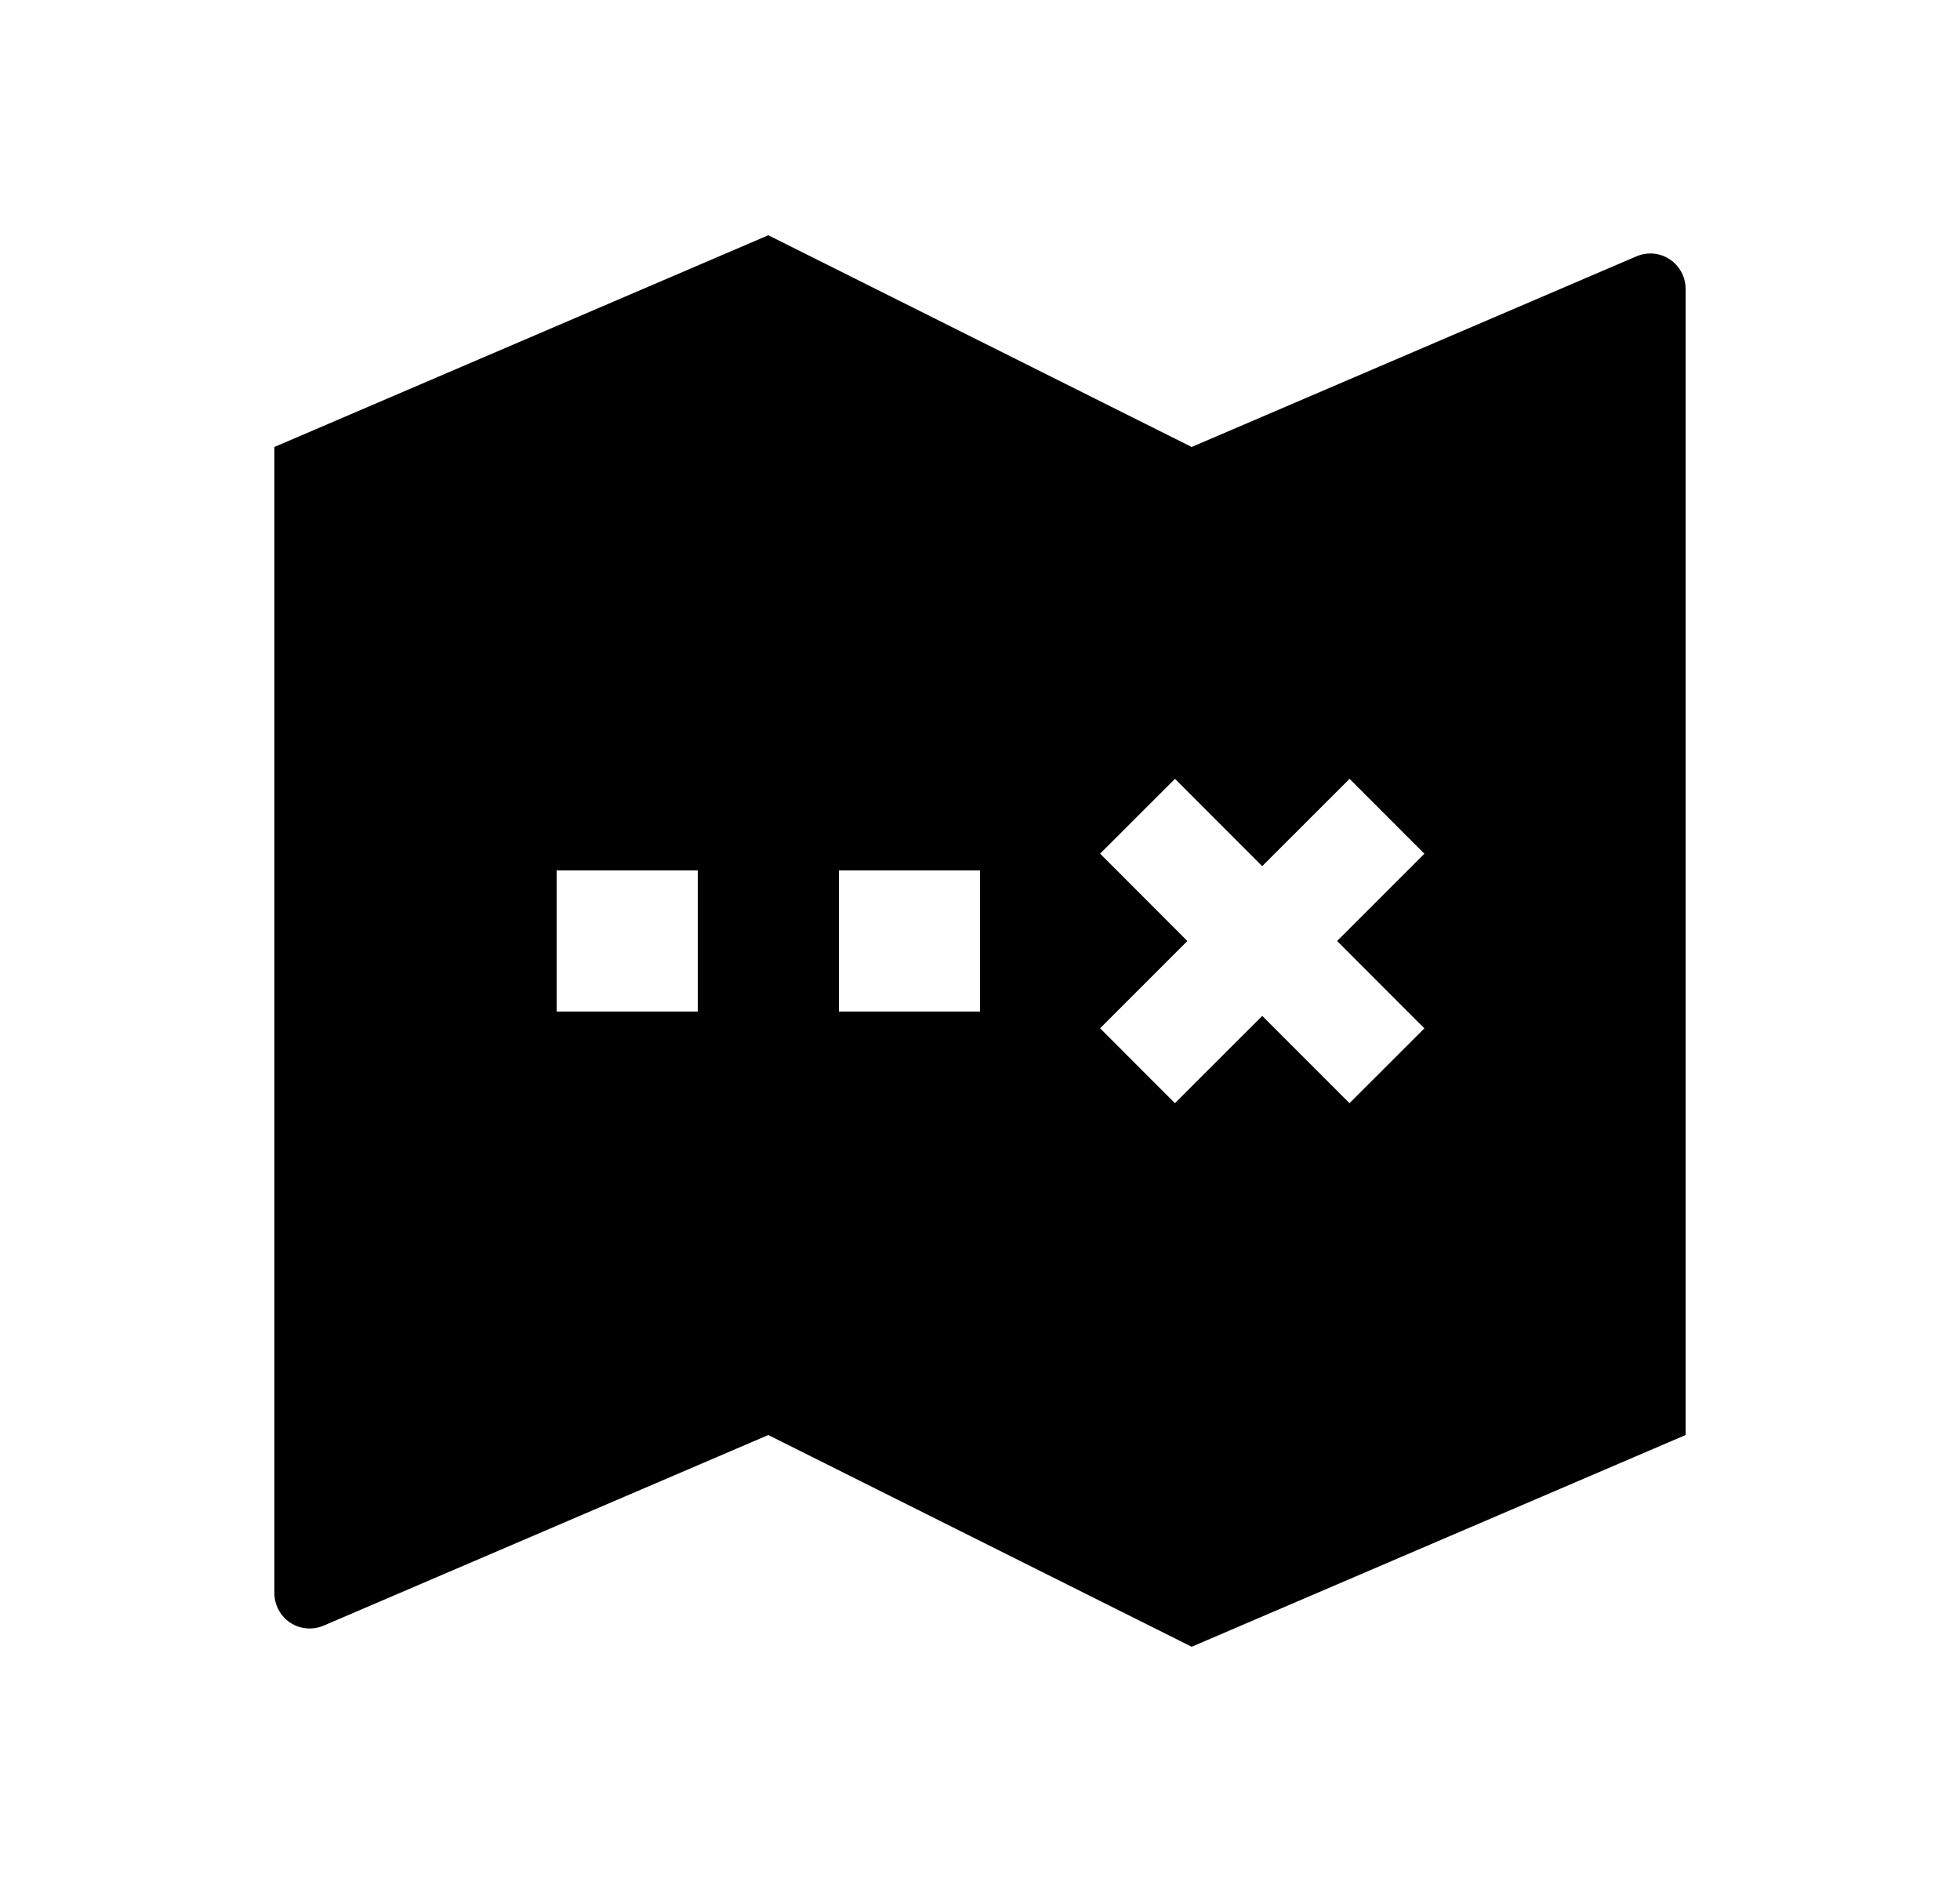 <svg width="25" height="24" viewBox="0 0 25 24" fill="none" xmlns="http://www.w3.org/2000/svg">
<path d="M3.5 5.7L9.8 3L15.2 5.7L20.873 3.269C20.941 3.24 21.016 3.228 21.09 3.234C21.164 3.241 21.236 3.266 21.298 3.307C21.36 3.348 21.411 3.404 21.446 3.47C21.482 3.535 21.5 3.609 21.5 3.683V18.3L15.2 21L9.8 18.3L4.127 20.731C4.059 20.76 3.984 20.772 3.91 20.765C3.836 20.759 3.764 20.734 3.702 20.693C3.64 20.652 3.589 20.596 3.554 20.53C3.518 20.465 3.5 20.391 3.5 20.317V5.7ZM7.1 11.1V12.9H8.9V11.1H7.1ZM10.7 11.1V12.9H12.5V11.1H10.7ZM16.1 11.046L14.987 9.932L14.032 10.886L15.145 12L14.032 13.113L14.986 14.068L16.1 12.955L17.213 14.068L18.168 13.114L17.055 12L18.168 10.887L17.214 9.932L16.1 11.045V11.046Z" fill="#0A0D14" style="fill:#0A0D14;fill:color(display-p3 0.039 0.051 0.078);fill-opacity:1;"/>
</svg>
